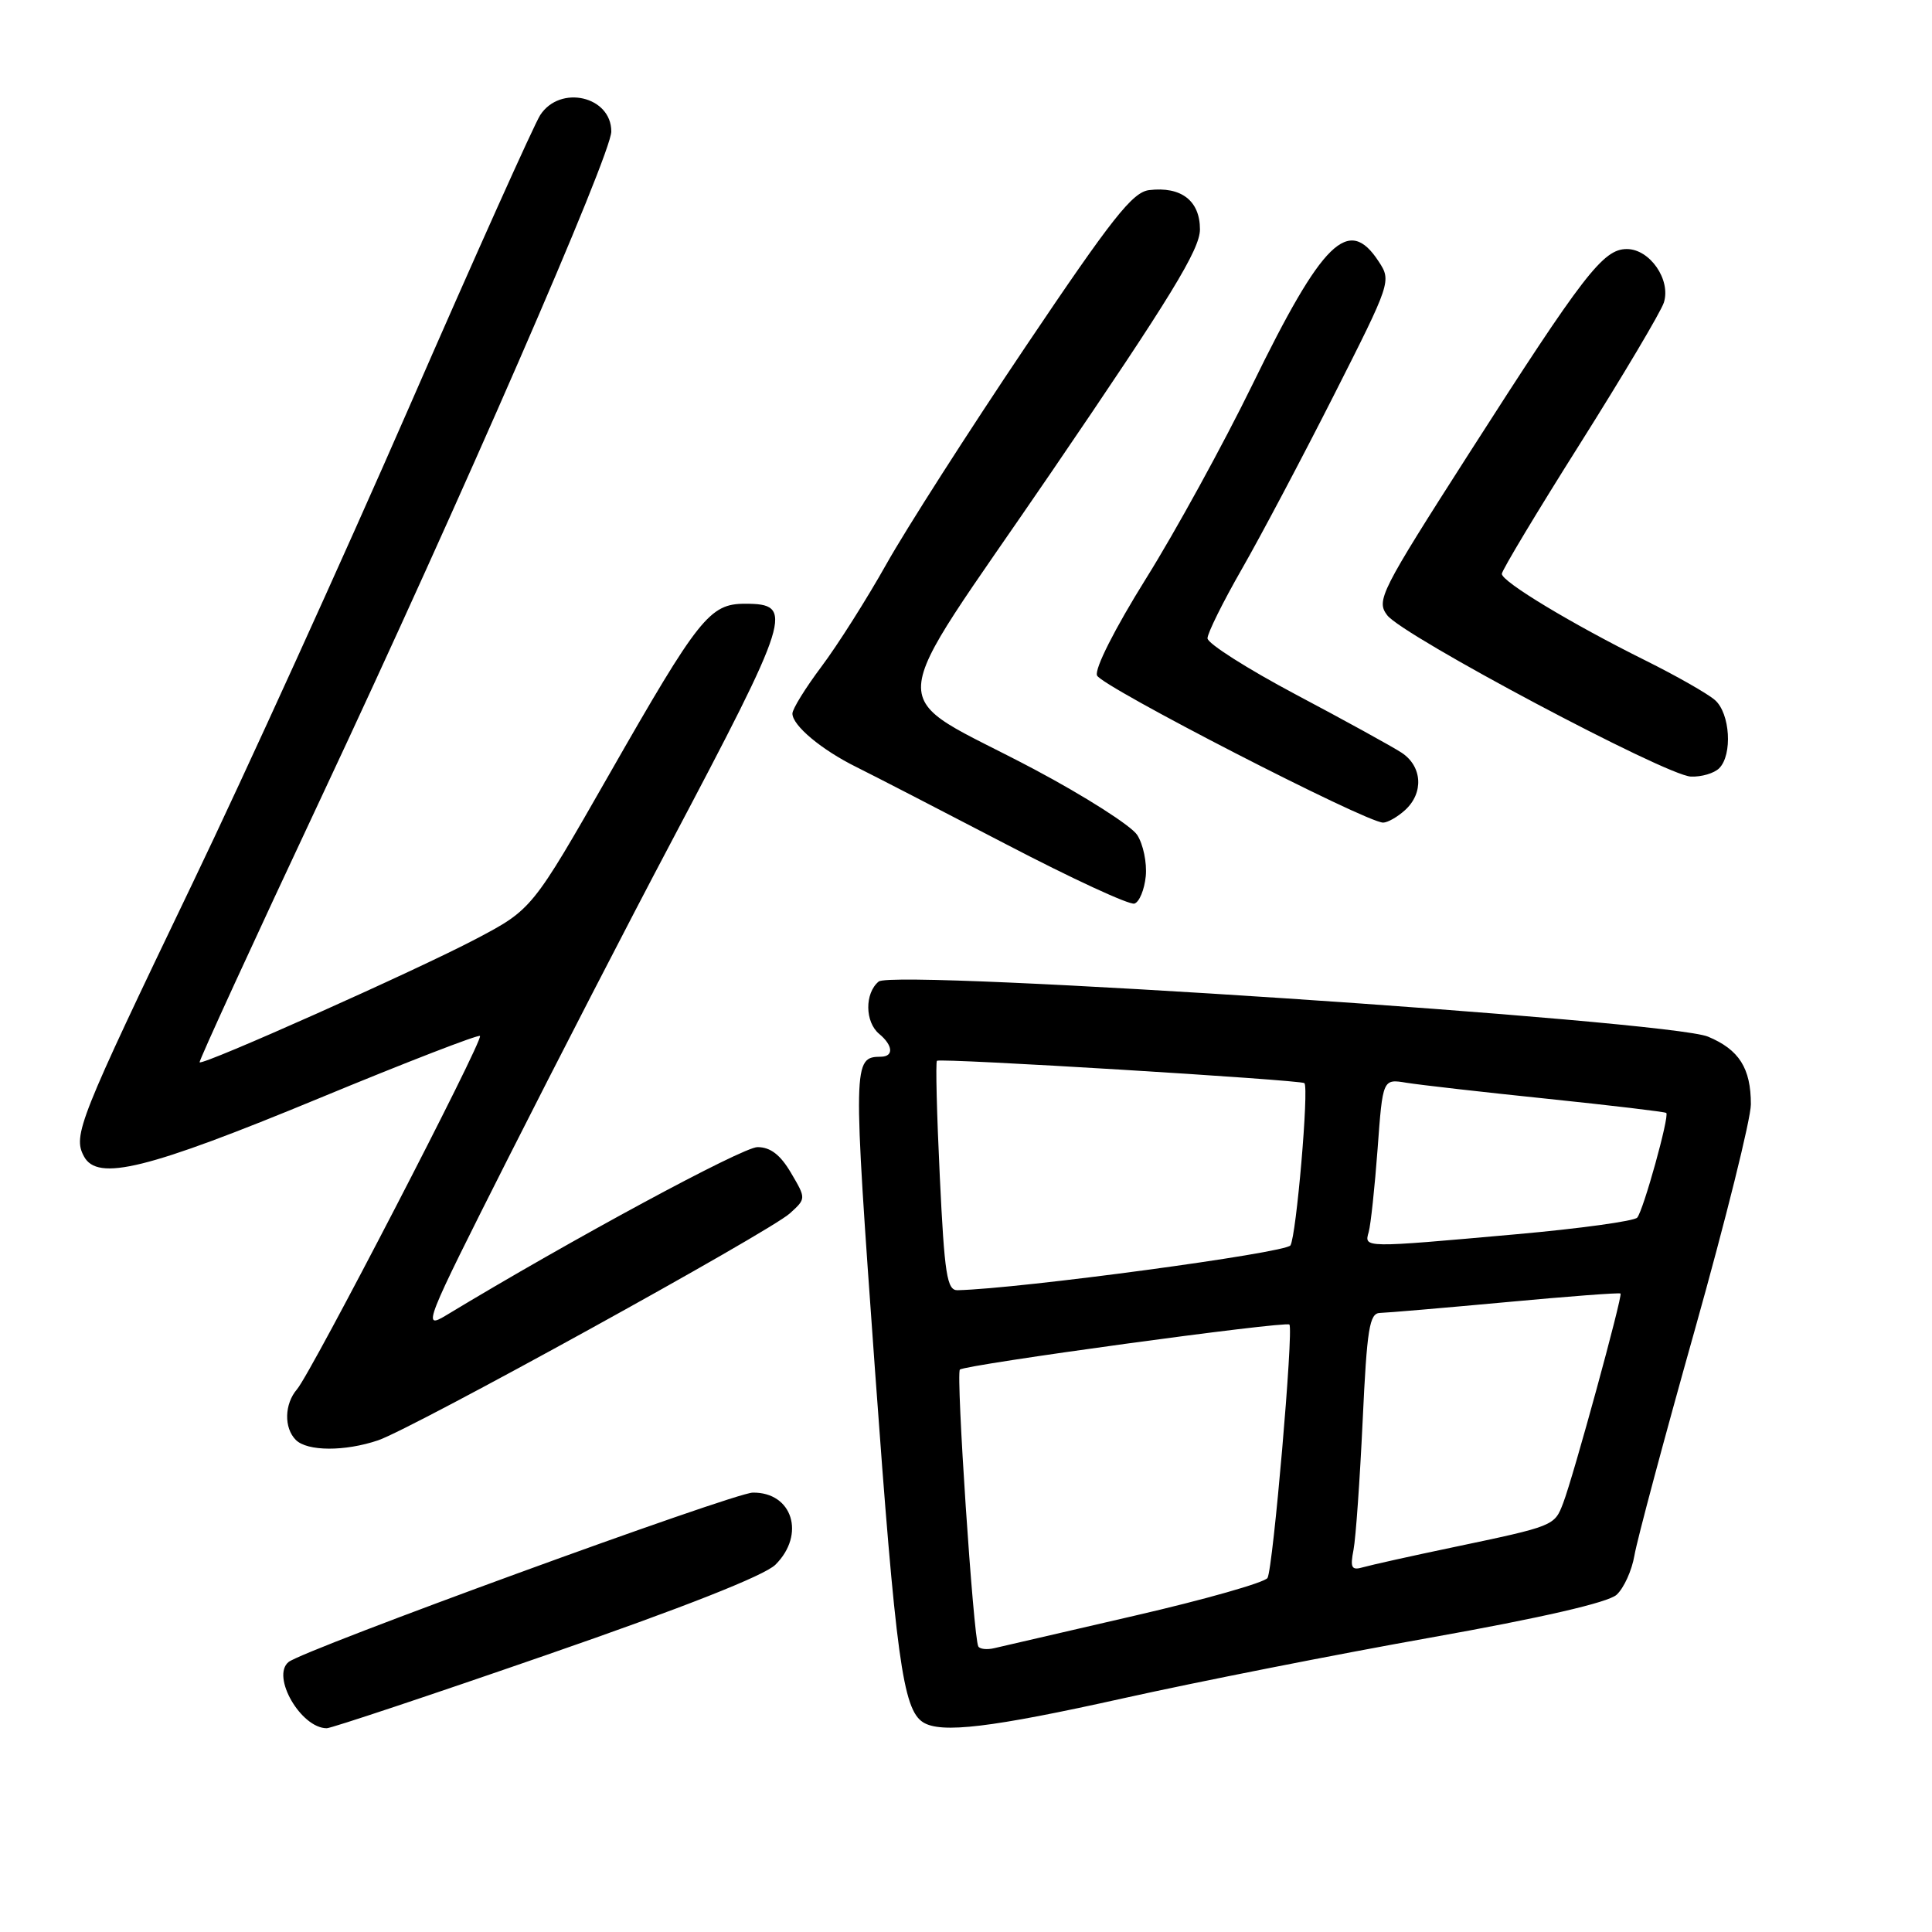 <?xml version="1.0" encoding="UTF-8" standalone="no"?>
<!DOCTYPE svg PUBLIC "-//W3C//DTD SVG 1.1//EN" "http://www.w3.org/Graphics/SVG/1.1/DTD/svg11.dtd" >
<svg xmlns="http://www.w3.org/2000/svg" xmlns:xlink="http://www.w3.org/1999/xlink" version="1.1" viewBox="0 0 256 256">
 <g >
 <path fill="currentColor"
d=" M 72.44 219.28 C 90.54 213.02 101.30 208.77 102.75 207.33 C 106.77 203.33 105.00 197.71 99.75 197.78 C 97.20 197.81 40.18 218.62 38.23 220.23 C 35.91 222.14 39.88 229.00 43.30 229.00 C 43.89 229.00 57.01 224.63 72.44 219.28 Z  M 148.85 225.03 C 158.65 222.85 176.98 219.23 189.56 216.99 C 204.26 214.37 213.07 212.34 214.20 211.32 C 215.17 210.44 216.23 208.10 216.57 206.11 C 216.90 204.13 220.51 190.64 224.59 176.15 C 228.66 161.66 232.00 148.24 232.00 146.33 C 232.00 141.54 230.44 139.08 226.32 137.36 C 221.18 135.21 118.44 128.39 116.43 130.06 C 114.56 131.61 114.60 135.42 116.50 137.00 C 118.32 138.51 118.45 139.99 116.75 140.02 C 113.00 140.06 112.99 140.55 115.94 181.54 C 118.70 219.68 119.63 226.51 122.31 228.21 C 124.68 229.72 131.36 228.92 148.85 225.03 Z  M 50.10 190.85 C 54.69 189.29 101.94 163.25 104.66 160.78 C 106.82 158.82 106.82 158.82 104.81 155.41 C 103.40 153.01 102.08 152.00 100.37 152.00 C 98.40 152.00 75.67 164.27 59.16 174.26 C 55.92 176.21 56.18 175.56 67.37 153.39 C 73.73 140.80 83.33 122.17 88.72 111.99 C 104.88 81.41 105.32 80.00 98.71 80.00 C 94.04 80.00 92.59 81.83 80.74 102.58 C 70.50 120.50 70.50 120.50 63.00 124.45 C 55.15 128.58 26.86 141.21 26.45 140.76 C 26.32 140.62 33.60 124.75 42.64 105.50 C 61.07 66.23 81.00 20.47 81.00 17.42 C 81.00 12.75 74.22 11.19 71.58 15.25 C 70.78 16.49 62.95 33.92 54.19 54.00 C 45.42 74.08 32.53 102.42 25.53 117.00 C 10.43 148.45 9.63 150.44 11.12 153.22 C 12.91 156.58 19.49 154.95 42.35 145.50 C 53.82 140.75 63.39 137.05 63.60 137.27 C 64.10 137.77 41.24 181.91 39.36 184.08 C 37.68 186.03 37.60 189.20 39.20 190.80 C 40.72 192.32 45.70 192.34 50.10 190.85 Z  M 151.82 116.10 C 151.99 114.32 151.48 111.86 150.68 110.63 C 149.88 109.41 143.75 105.50 137.07 101.95 C 116.80 91.19 116.53 95.95 139.34 62.52 C 155.14 39.36 159.00 33.05 159.00 30.39 C 159.00 26.60 156.52 24.68 152.27 25.19 C 150.07 25.45 147.35 28.90 135.91 45.91 C 128.36 57.13 120.05 70.11 117.45 74.75 C 114.85 79.38 110.98 85.49 108.86 88.31 C 106.74 91.14 105.00 93.94 105.00 94.55 C 105.00 96.13 108.86 99.36 113.50 101.65 C 115.70 102.74 124.62 107.34 133.32 111.87 C 142.02 116.41 149.67 119.95 150.32 119.73 C 150.97 119.52 151.64 117.89 151.82 116.10 Z  M 186.17 107.35 C 188.68 105.08 188.47 101.54 185.71 99.73 C 184.45 98.91 178.15 95.44 171.71 92.03 C 165.27 88.61 160.00 85.26 160.00 84.58 C 160.00 83.90 162.04 79.78 164.54 75.42 C 167.04 71.06 172.53 60.69 176.74 52.38 C 184.33 37.39 184.38 37.23 182.67 34.63 C 178.69 28.54 175.26 31.89 165.92 51.03 C 162.08 58.88 155.76 70.41 151.86 76.65 C 147.72 83.29 145.02 88.62 145.36 89.50 C 145.91 90.94 181.02 109.00 183.27 109.00 C 183.86 109.00 185.17 108.26 186.17 107.35 Z  M 227.80 101.80 C 229.59 100.01 229.25 94.53 227.25 92.77 C 226.29 91.92 222.12 89.55 218.00 87.50 C 208.29 82.68 199.00 77.08 199.00 76.04 C 199.00 75.59 203.67 67.81 209.39 58.75 C 215.10 49.69 220.09 41.29 220.47 40.09 C 221.43 37.07 218.61 33.00 215.56 33.00 C 212.42 33.00 209.86 36.33 194.63 60.12 C 182.91 78.43 182.33 79.57 183.81 81.52 C 185.85 84.23 220.76 102.78 224.05 102.90 C 225.45 102.96 227.14 102.46 227.80 101.80 Z  M 129.63 218.16 C 128.98 217.00 126.65 182.02 127.19 181.48 C 127.84 180.83 170.36 175.02 170.85 175.51 C 171.43 176.10 168.68 207.90 167.95 209.09 C 167.57 209.69 159.67 211.94 150.38 214.08 C 141.10 216.22 132.71 218.16 131.75 218.39 C 130.79 218.62 129.83 218.52 129.63 218.16 Z  M 179.35 205.35 C 179.65 203.78 180.19 196.09 180.56 188.25 C 181.13 176.01 181.46 174.00 182.86 173.97 C 183.76 173.95 191.25 173.31 199.49 172.55 C 207.74 171.78 214.60 171.26 214.73 171.40 C 215.03 171.70 208.50 195.59 207.13 199.16 C 205.97 202.20 205.98 202.20 192.50 205.03 C 187.00 206.18 181.67 207.37 180.65 207.66 C 179.08 208.12 178.88 207.77 179.35 205.35 Z  M 124.53 155.93 C 124.13 147.64 123.96 140.73 124.15 140.56 C 124.58 140.17 172.37 143.09 172.84 143.52 C 173.46 144.10 171.77 163.76 170.99 165.02 C 170.37 166.02 135.21 170.76 126.88 170.96 C 125.48 170.99 125.15 168.89 124.53 155.93 Z  M 181.36 163.25 C 181.63 162.29 182.16 157.33 182.54 152.22 C 183.22 142.95 183.22 142.95 186.36 143.47 C 188.09 143.75 196.47 144.71 205.00 145.59 C 213.53 146.48 220.63 147.32 220.79 147.47 C 221.23 147.89 217.76 160.38 216.94 161.34 C 216.55 161.80 209.31 162.80 200.86 163.55 C 180.51 165.37 180.76 165.37 181.36 163.25 Z "/>
</g>
</svg>